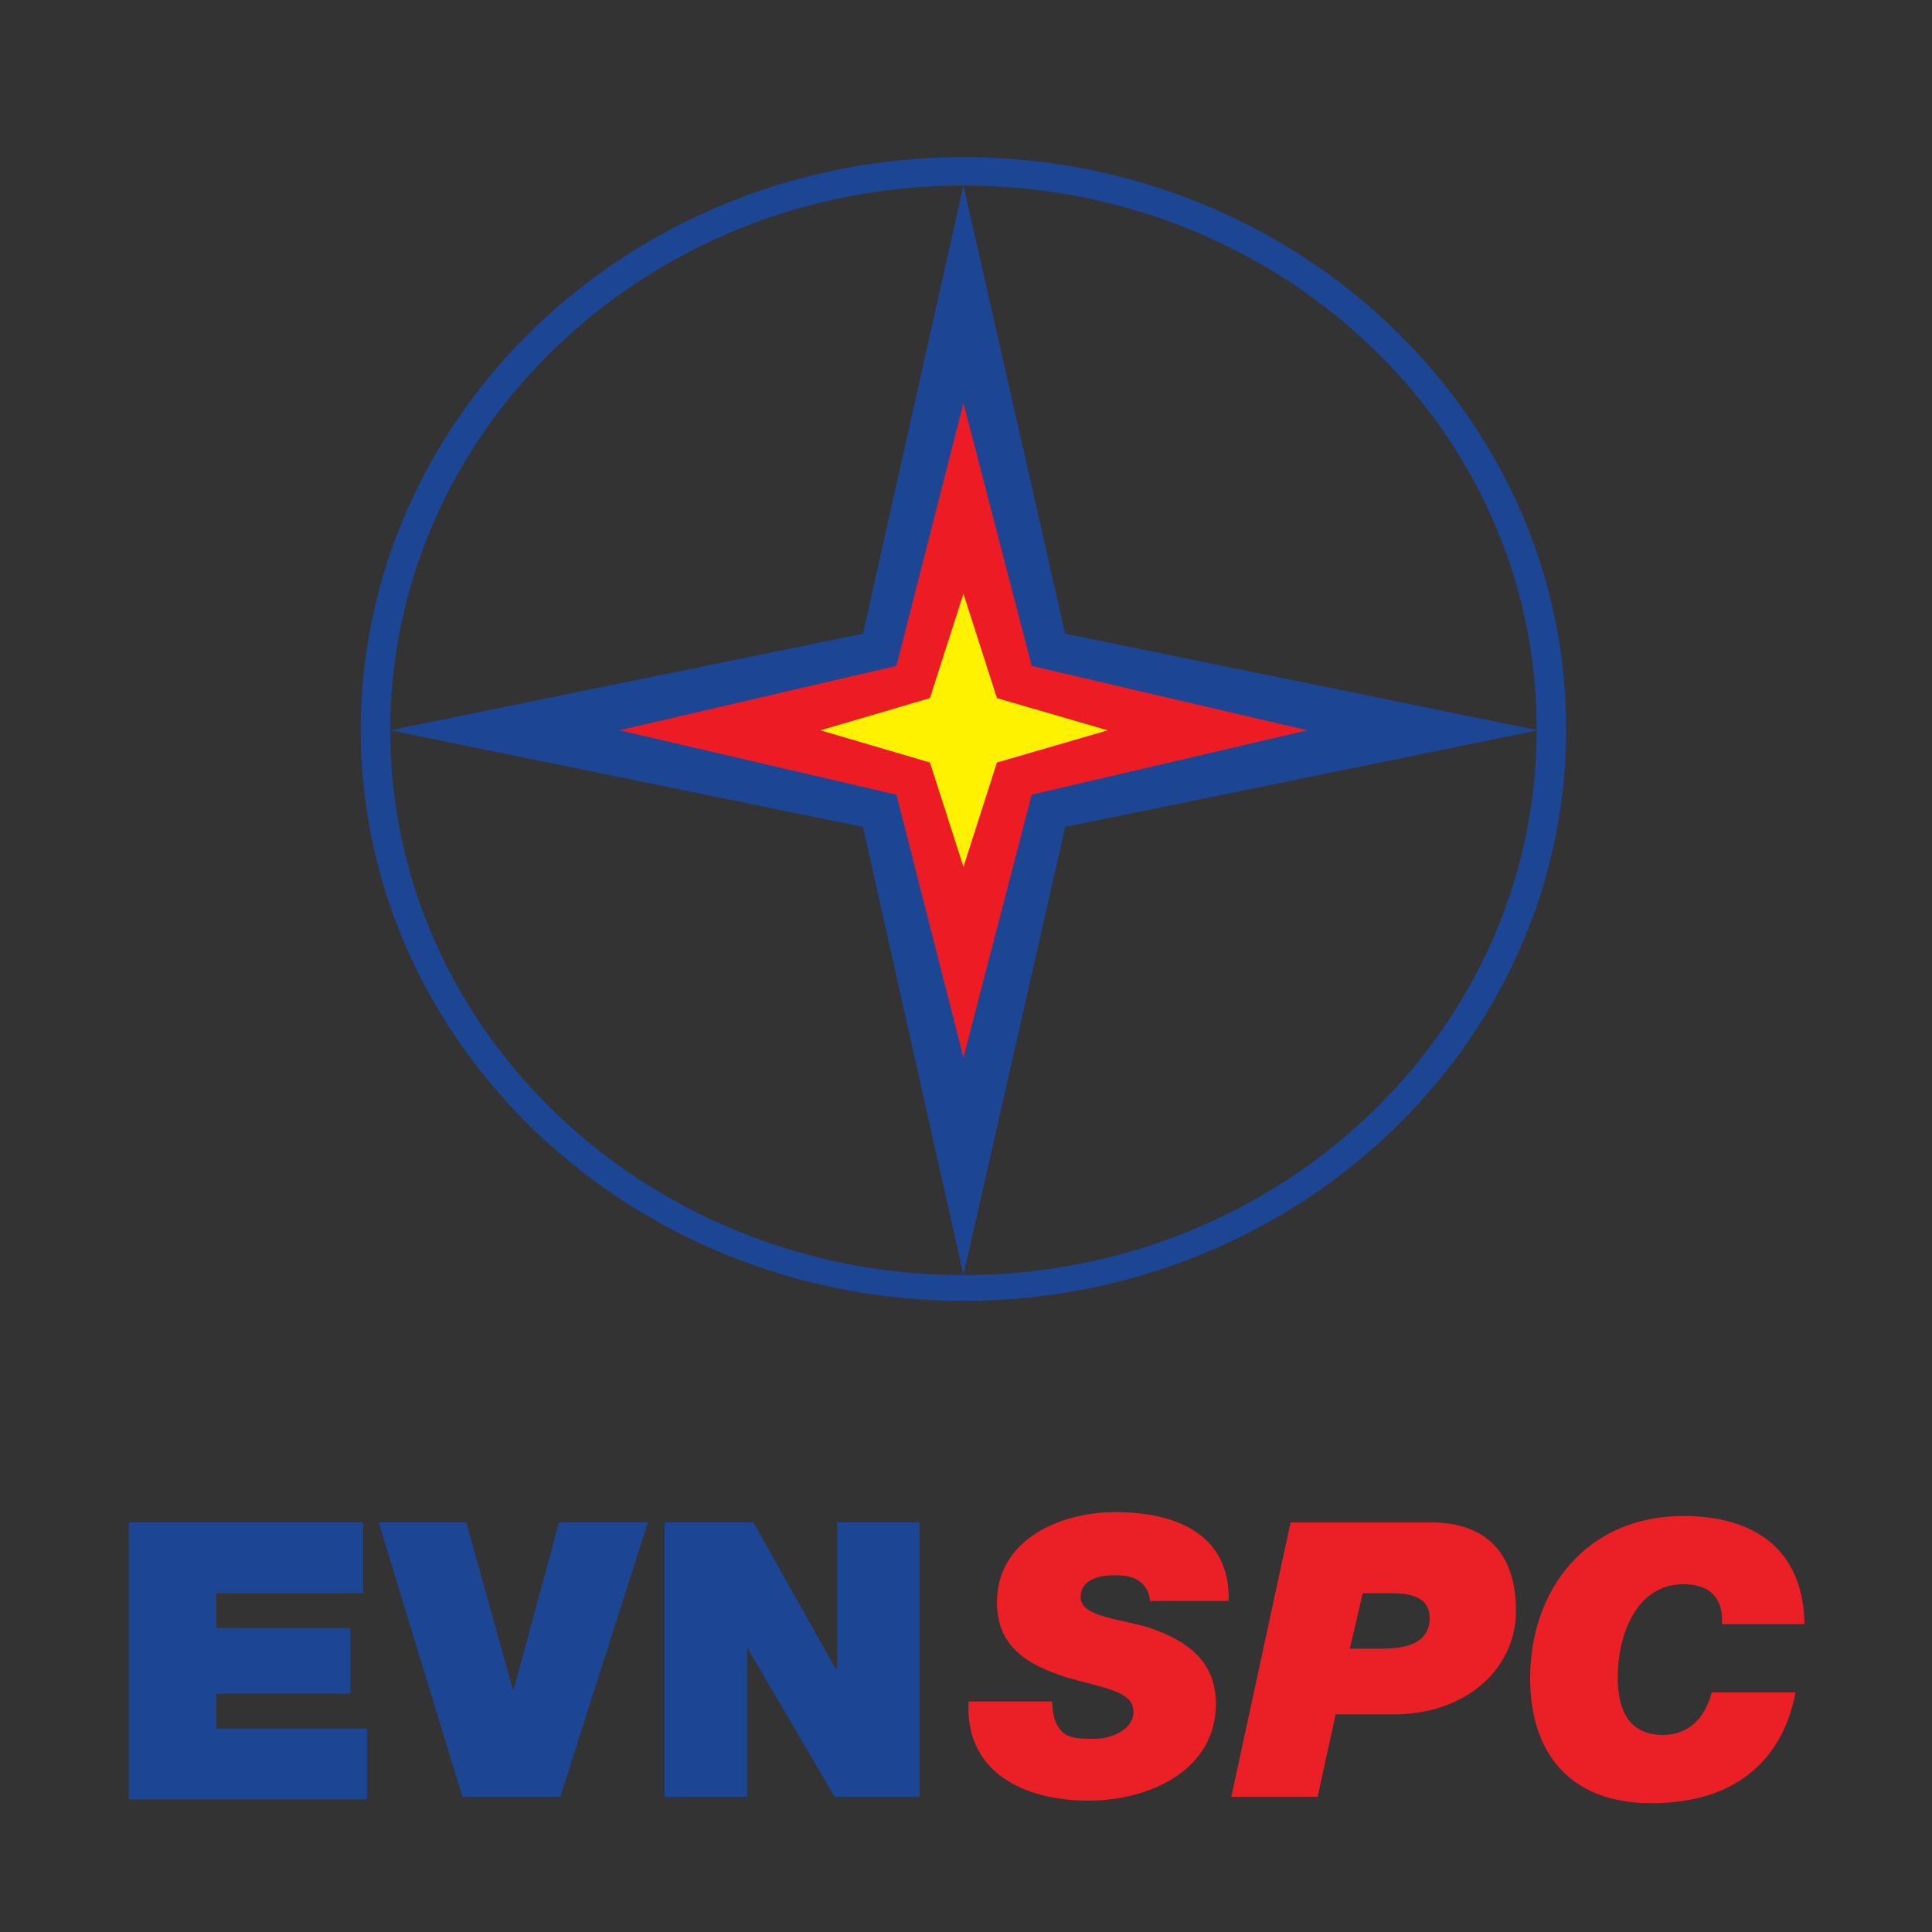 <?xml version="1.0" encoding="iso-8859-1"?>
<!-- Generator: Adobe Illustrator 21.0.1, SVG Export Plug-In . SVG Version: 6.00 Build 0)  -->
<svg version="1.1" id="Layer_1" xmlns="http://www.w3.org/2000/svg" xmlns:xlink="http://www.w3.org/1999/xlink" x="0px" y="0px"
	 viewBox="0 0 150 150" style="enable-background:new 0 0 150 150;" xml:space="preserve">
<rect x="0" y="0" width="150" height="150" fill="#333333" stroke="none"/>
<g>
	<ellipse style="display:none;fill:#FFFFFF;" cx="74.8" cy="56.7" rx="49.1" ry="46.7"/>
	<g>
		<polygon style="fill:#1C4693;" points="119.4,56.7 82.7,64.2 74.8,99 67,64.2 30.3,56.7 67,49.2 74.8,14.4 82.7,49.2 		"/>
		<polygon style="fill:#ED1C24;" points="74.8,82.1 69.6,61.7 48.1,56.7 69.6,51.7 74.8,31.3 80.1,51.7 101.5,56.7 80.1,61.7 		"/>
		<path style="fill:#1C4693;" d="M74.8,12.2c25.8,0,46.8,19.9,46.8,44.4s-21,44.4-46.8,44.4S28,81.1,28,56.6
			C28.1,32.1,49,12.2,74.8,12.2 M74.8,14.4c-24.6,0-44.5,19-44.5,42.3c0,23.4,20,42.3,44.5,42.3c24.6,0,44.5-19,44.5-42.3
			C119.4,33.3,99.4,14.4,74.8,14.4"/>
		<polygon style="fill:#FFF200;" points="74.8,67.3 72.2,59.2 63.7,56.7 72.2,54.2 74.8,46.1 77.4,54.2 86,56.7 77.4,59.2 		"/>
	</g>
	<g>
		<path style="fill:#1C4693;" d="M10,118.2h18.2v5.5H16.8v2.7h10.4v5.1H16.8v2.7h11.7v5.5H10V118.2z"/>
		<path style="fill:#1C4693;" d="M43.5,139.5h-7.6l-6.5-21.3h6.8l3.6,12.9h0.1l3.5-12.9h6.9L43.5,139.5z"/>
		<path style="fill:#1C4693;" d="M51.6,118.2h6.9l6.4,11.4H65v-11.4h6.4v21.3h-6.6L58,127.9l0,0v11.6h-6.4V118.2z"/>
	</g>
	<g>
		<path style="fill:#EB2026;" d="M89.3,124.6c0-0.9-0.3-1.4-0.8-1.8s-1.2-0.5-2-0.5c-1.1,0-2.6,0.3-2.6,1.7c0,1.6,3.3,1.7,5.4,2.4
			c3.8,1.3,5.1,3.3,5.1,5.9c0,5.1-5.1,7.5-9.9,7.5c-5,0-9.6-2.2-9.3-7.7h6.5c0,1.2,0.3,1.9,0.8,2.4c0.6,0.5,1.4,0.5,2.5,0.5
			c1.3,0,3-0.7,3-2.1c0-1.6-2.2-1.8-5.3-2.7c-2.7-0.9-5.3-2.2-5.3-5.8c0-4.8,4.8-7,9.2-7c4.7,0,8.9,1.7,8.8,6.9h-6.1V124.6z"/>
		<path style="fill:#EB2026;" d="M100.2,118.2h10.9c4,0,6.6,2.1,6.6,6.9c0,4.3-3.7,8-9.5,8h-4.5l-1.4,6.4h-6.7L100.2,118.2z
			 M104.8,128h2.6c2.7,0,3.6-1,3.6-2.4c0-1.6-1.5-1.9-2.9-1.9h-2.3L104.8,128z"/>
		<path style="fill:#EB2026;" d="M139.4,131.4c-0.4,2.2-2.1,8.6-11.2,8.6c-6.4,0-9.4-4-9.4-9.7c0-6.9,4.4-12.6,11.9-12.6
			c4.9,0,9.3,2.1,9.4,8.4h-6.4c0.1-2-0.9-3.1-3-3.1c-3.8,0-5.1,4.2-5.1,7.2c0,1.8,0.4,4.5,3.5,4.5c2.1,0,3.3-1.4,3.8-3.3
			L139.4,131.4L139.4,131.4z"/>
	</g>
</g>
</svg>
